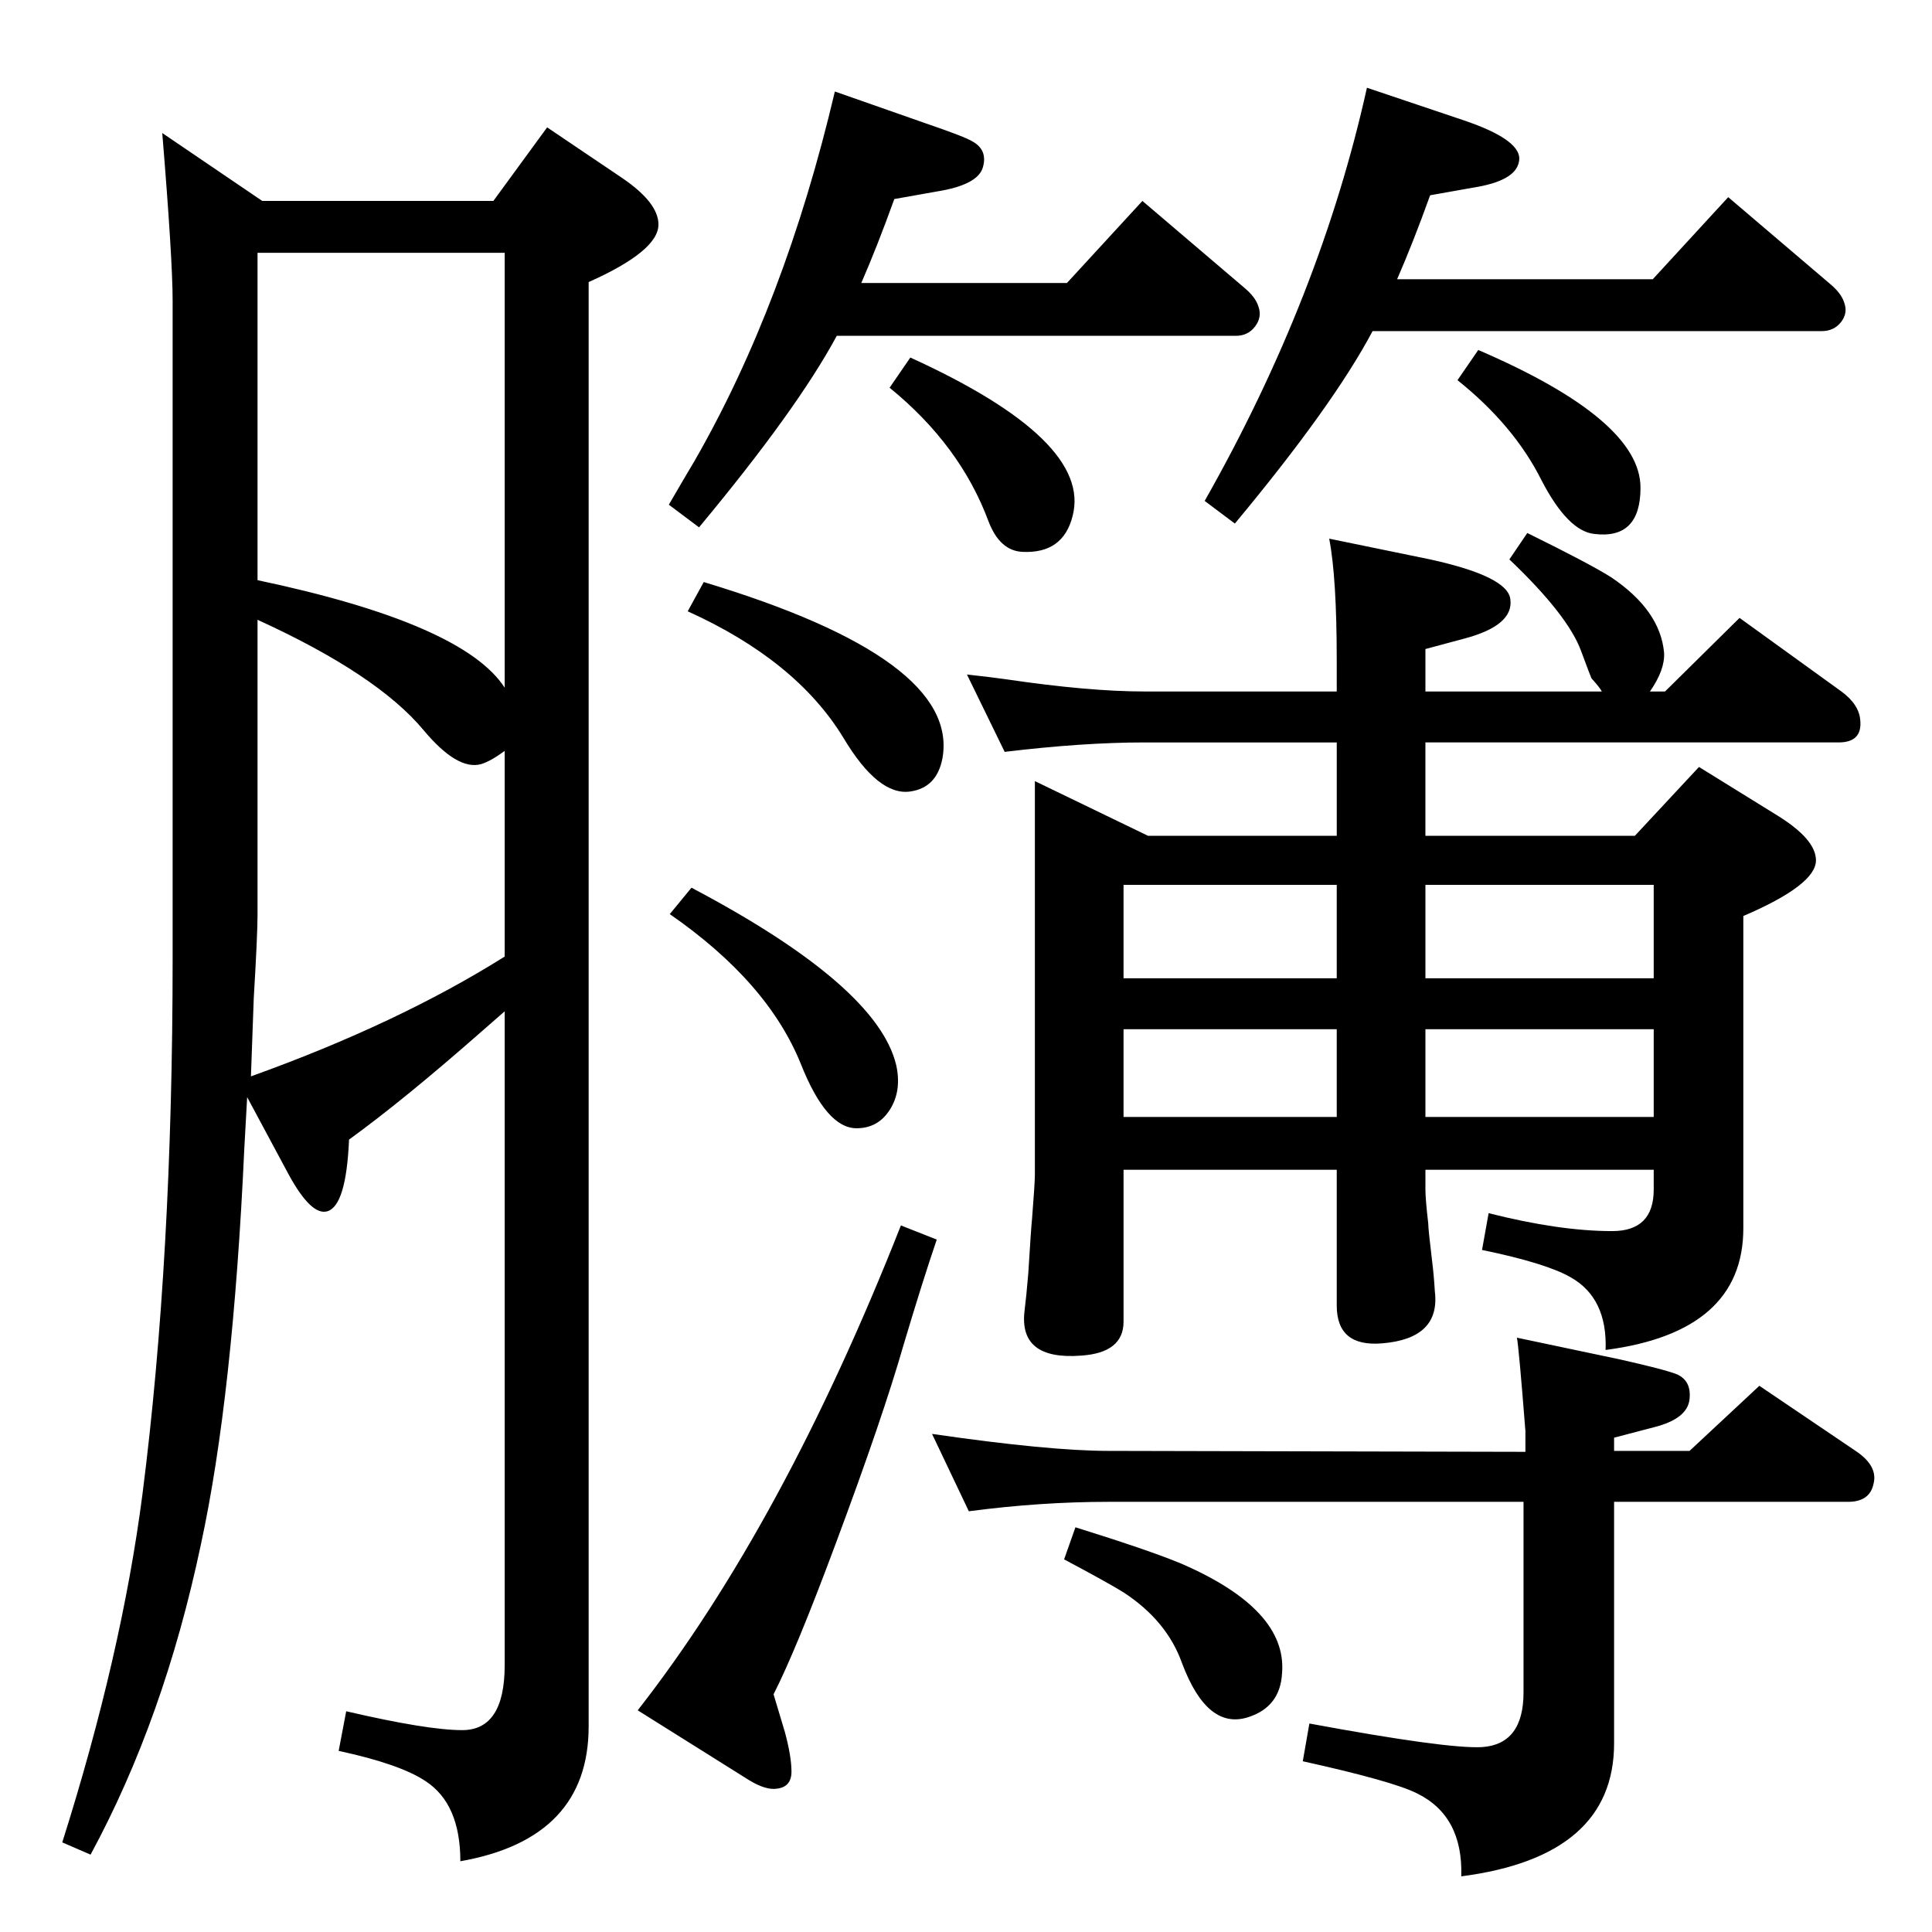 <?xml version="1.0" standalone="no"?>
<!DOCTYPE svg PUBLIC "-//W3C//DTD SVG 1.1//EN" "http://www.w3.org/Graphics/SVG/1.1/DTD/svg11.dtd" >
<svg xmlns="http://www.w3.org/2000/svg" xmlns:xlink="http://www.w3.org/1999/xlink" version="1.1" viewBox="0 0 2048 2048">
  <g transform="matrix(1 0 0 -1 0 2048)">
   <path fill="currentColor"
d="M1481 1752h271l80 87l108 -92q12 -10 15 -20q4 -11 -3.5 -20.5t-20.5 -9.5h-476q-42 -79 -146 -204l-32 24q123 217 172 438l101 -34q66 -22 60 -45q-4 -20 -49 -27l-45 -8q-18 -50 -35 -89zM913 1748h218l80 87l108 -92q12 -10 15 -20q4 -11 -3.5 -21t-20.5 -10h-423
q-42 -78 -146 -203l-32 24q18 31 27 46q96 167 149 392l97 -34q41 -14 49 -19q16 -9 11 -27q-5 -19 -49 -26l-45 -8q-18 -50 -35 -89zM965 1669q193 -88 172 -168q-10 -40 -53 -38q-24 1 -36 32q-30 81 -105 142zM1065 1251l-40 82q27 -3 41 -5q88 -13 147 -13h204v33
q0 88 -8 129l107 -22q82 -18 85 -42q4 -28 -49 -42l-41 -11v-45h187q-2 4 -11 14q-1 2 -11 29q-14 38 -76 97l19 28q67 -33 89 -47q52 -35 56 -80q1 -18 -15 -41h16l79 78l108 -78q19 -14 20 -31q2 -23 -23 -23h-438v-99h222l68 73l84 -52q40 -25 40 -47q0 -26 -77 -59v-331
q0 -110 -146 -129q2 55 -37 77q-26 15 -94 29l7 39q75 -19 131 -19q44 0 44 44v21h-242v-21q0 -10 3 -36q0 -6 4 -39q2 -16 3 -33q6 -50 -56 -55q-48 -4 -48 40v144h-226v-161q0 -33 -45 -36q-66 -5 -60 47q2 16 4 40q3 49 4 58q3 38 3 47v417l120 -58h200v99h-204
q-65 0 -148 -10zM1191 864h226v93h-226v-93zM1511 957v-93h242v93h-242zM1191 1011h226v99h-226v-99zM1511 1110v-99h242v99h-242zM955 749l38 -15q-15 -44 -35 -111q-22 -77 -72 -211q-42 -113 -66 -160l12 -40q7 -26 7 -42t-15 -18q-12 -2 -30 9l-118 74q154 197 279 514z
M733 1107q197 -104 217 -188q6 -27 -6.5 -47t-35.5 -20q-32 0 -59 68q-35 87 -139 159zM746 1431q272 -82 253 -187q-6 -31 -34 -35q-34 -5 -71 57q-50 82 -165 134zM1140 429q77 -24 111 -38q114 -49 108 -117q-2 -35 -35 -46q-44 -15 -71 57q-16 45 -62 75q-16 10 -63 35z
M1027 446l-39 82q124 -18 187 -18l442 -1v22q-7 89 -9 99l109 -23q49 -11 61 -16q15 -7 13 -26q-2 -21 -38 -30l-42 -11v-14h80l74 69l102 -69q24 -16 19 -35q-4 -19 -27 -19h-248v-256q0 -120 -162 -141q2 64 -47 88q-26 13 -121 34l7 40q146 -27 183 -25q44 3 44 58v202
h-440q-72 0 -148 -10zM1567 1677q172 -74 172 -146q0 -55 -49 -49q-28 3 -56 57q-29 58 -89 106zM262 885l-3 -54q-12 -263 -46 -420q-39 -185 -117 -329l-30 13q63 199 85 369q32 250 32 568v697q0 44 -11 178l106 -72h245l57 78l80 -54q38 -26 38 -49q0 -28 -74 -61v-1531
q0 -119 -136 -143q0 61 -37 85q-27 18 -92 32l8 42q86 -20 123 -20q45 0 45 69v693l-24 -21q-83 -73 -141 -115q-3 -70 -23 -76q-17 -5 -41 39zM273 1433q218 -46 262 -114v461h-262v-347zM273 1391v-313q0 -21 -4 -88q-1 -27 -3 -83q156 56 269 127v218q-15 -11 -25 -14
q-25 -7 -61 36q-49 59 -176 117z" />
  </g>

</svg>
